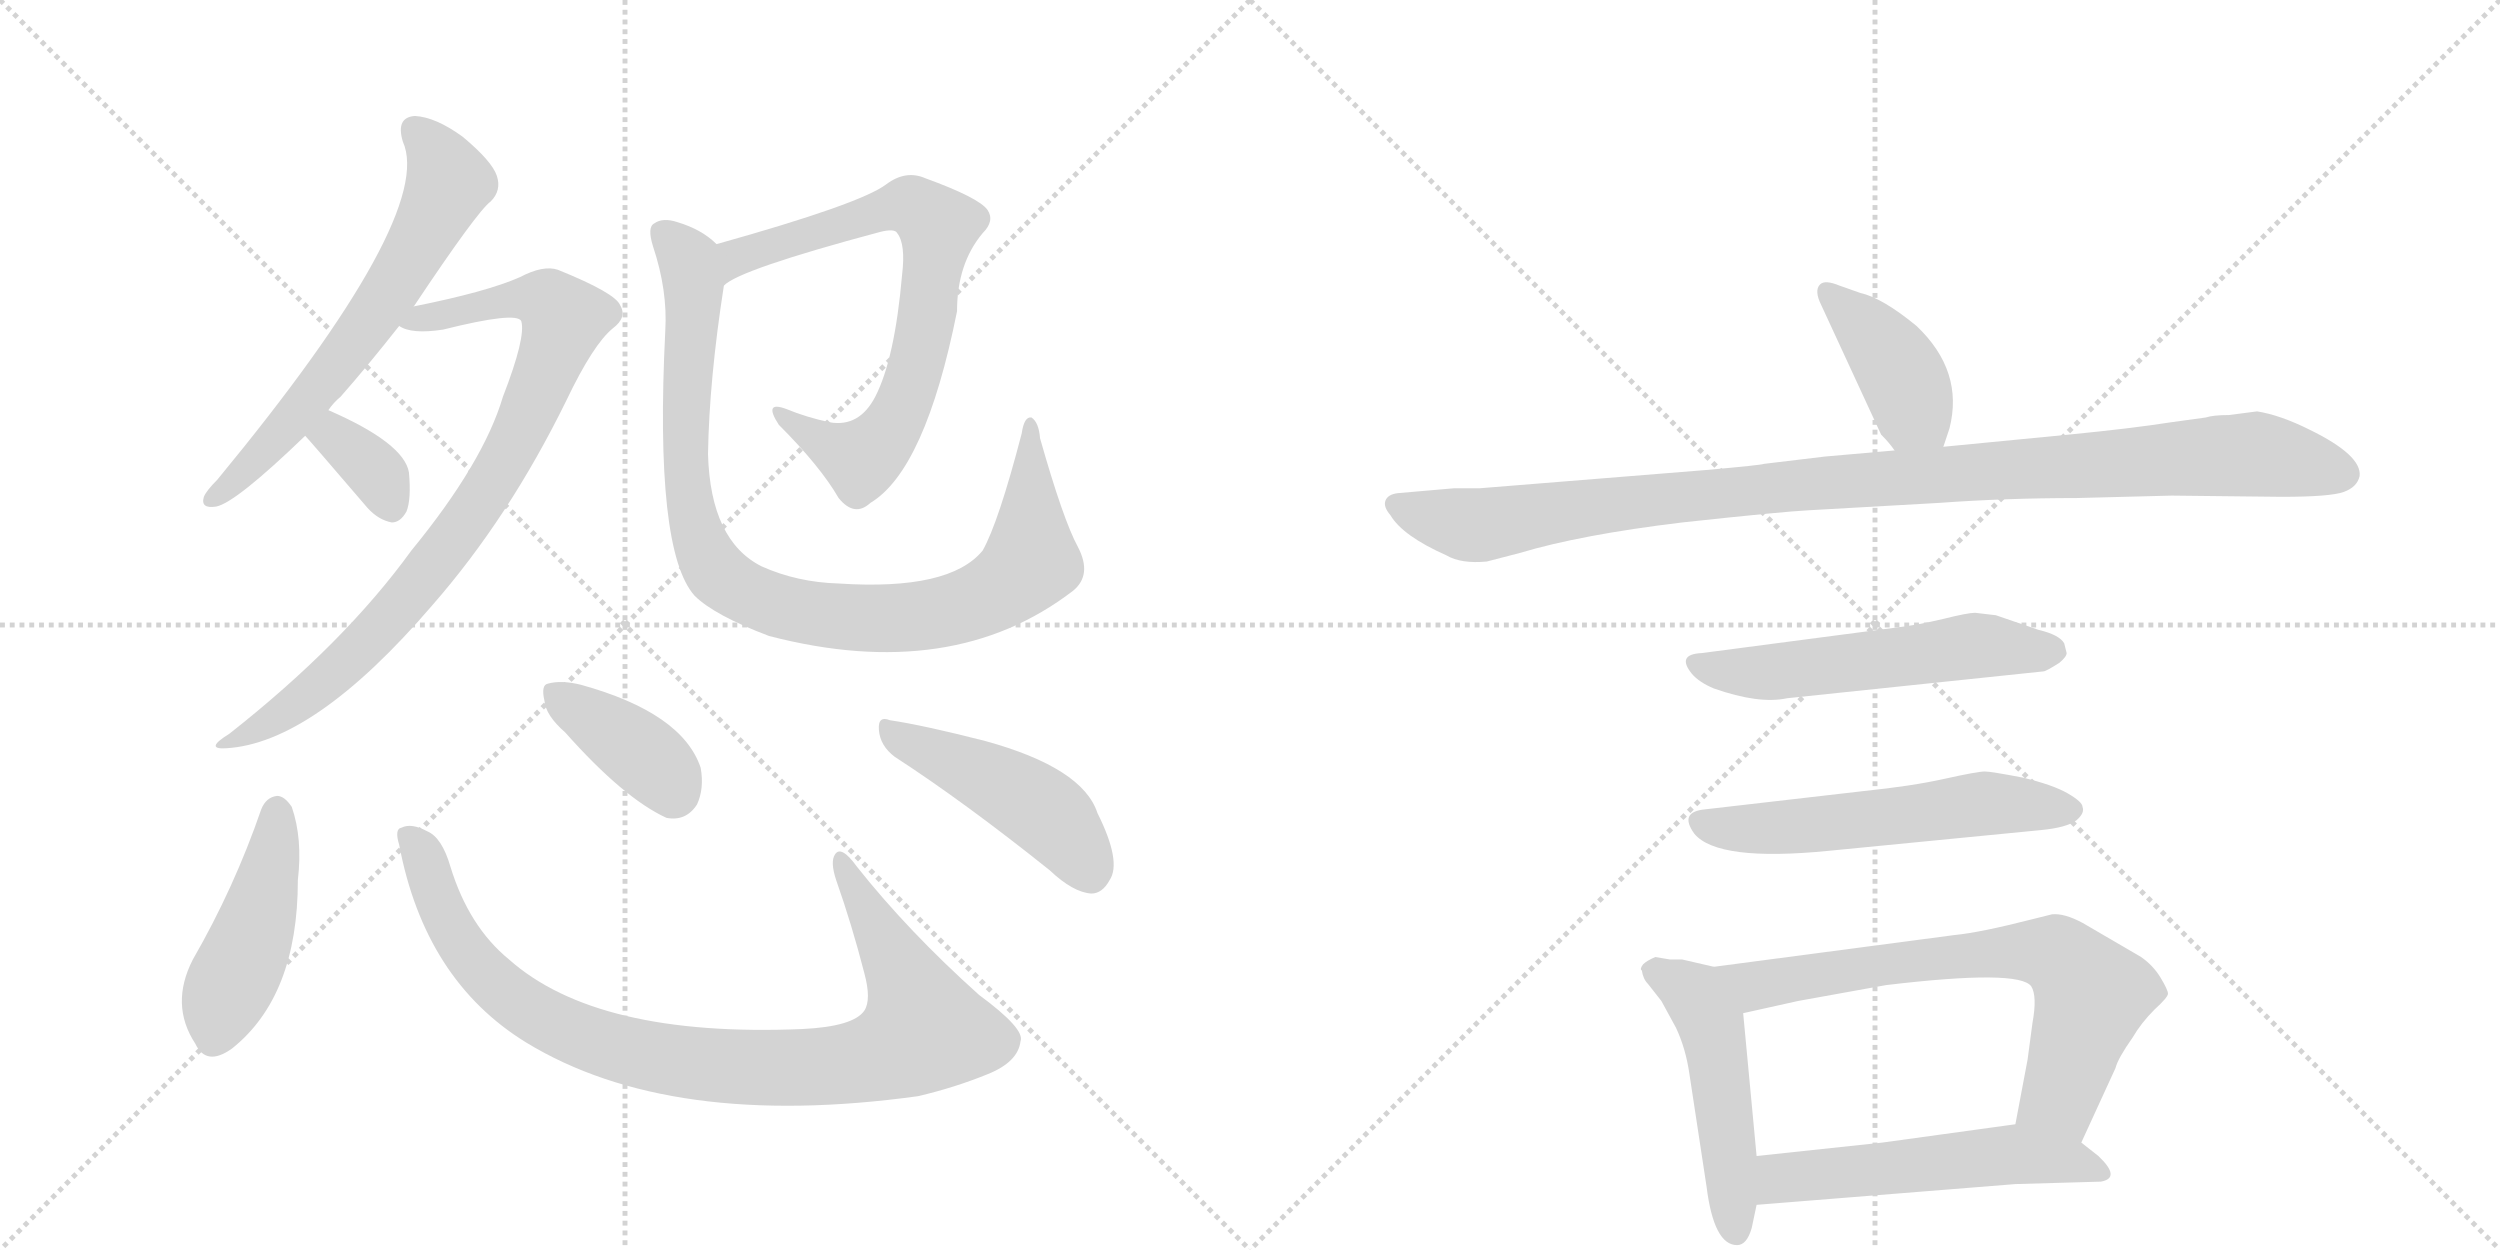 <svg version="1.1" viewBox="0 0 2048 1024" xmlns="http://www.w3.org/2000/svg">
  <g stroke="lightgray" stroke-dasharray="1,1" stroke-width="1" transform="scale(4, 4)">
    <line x1="0" y1="0" x2="256" y2="256"></line>
    <line x1="256" y1="0" x2="0" y2="256"></line>
    <line x1="128" y1="0" x2="128" y2="256"></line>
    <line x1="0" y1="128" x2="256" y2="128"></line>
    <line x1="256" y1="0" x2="512" y2="256"></line>
    <line x1="512" y1="0" x2="256" y2="256"></line>
    <line x1="384" y1="0" x2="384" y2="256"></line>
    <line x1="256" y1="128" x2="512" y2="128"></line>
  </g>
<g transform="scale(1, -1) translate(0, -850)">
   <style type="text/css">
    @keyframes keyframes0 {
      from {
       stroke: black;
       stroke-dashoffset: 632;
       stroke-width: 128;
       }
       67% {
       animation-timing-function: step-end;
       stroke: black;
       stroke-dashoffset: 0;
       stroke-width: 128;
       }
       to {
       stroke: black;
       stroke-width: 1024;
       }
       }
       #make-me-a-hanzi-animation-0 {
         animation: keyframes0 0.764s both;
         animation-delay: 0s;
         animation-timing-function: linear;
       }
    @keyframes keyframes1 {
      from {
       stroke: black;
       stroke-dashoffset: 845;
       stroke-width: 128;
       }
       73% {
       animation-timing-function: step-end;
       stroke: black;
       stroke-dashoffset: 0;
       stroke-width: 128;
       }
       to {
       stroke: black;
       stroke-width: 1024;
       }
       }
       #make-me-a-hanzi-animation-1 {
         animation: keyframes1 0.938s both;
         animation-delay: 0.764s;
         animation-timing-function: linear;
       }
    @keyframes keyframes2 {
      from {
       stroke: black;
       stroke-dashoffset: 347;
       stroke-width: 128;
       }
       53% {
       animation-timing-function: step-end;
       stroke: black;
       stroke-dashoffset: 0;
       stroke-width: 128;
       }
       to {
       stroke: black;
       stroke-width: 1024;
       }
       }
       #make-me-a-hanzi-animation-2 {
         animation: keyframes2 0.532s both;
         animation-delay: 1.702s;
         animation-timing-function: linear;
       }
    @keyframes keyframes3 {
      from {
       stroke: black;
       stroke-dashoffset: 720;
       stroke-width: 128;
       }
       70% {
       animation-timing-function: step-end;
       stroke: black;
       stroke-dashoffset: 0;
       stroke-width: 128;
       }
       to {
       stroke: black;
       stroke-width: 1024;
       }
       }
       #make-me-a-hanzi-animation-3 {
         animation: keyframes3 0.836s both;
         animation-delay: 2.234s;
         animation-timing-function: linear;
       }
    @keyframes keyframes4 {
      from {
       stroke: black;
       stroke-dashoffset: 938;
       stroke-width: 128;
       }
       75% {
       animation-timing-function: step-end;
       stroke: black;
       stroke-dashoffset: 0;
       stroke-width: 128;
       }
       to {
       stroke: black;
       stroke-width: 1024;
       }
       }
       #make-me-a-hanzi-animation-4 {
         animation: keyframes4 1.013s both;
         animation-delay: 3.07s;
         animation-timing-function: linear;
       }
    @keyframes keyframes5 {
      from {
       stroke: black;
       stroke-dashoffset: 449;
       stroke-width: 128;
       }
       59% {
       animation-timing-function: step-end;
       stroke: black;
       stroke-dashoffset: 0;
       stroke-width: 128;
       }
       to {
       stroke: black;
       stroke-width: 1024;
       }
       }
       #make-me-a-hanzi-animation-5 {
         animation: keyframes5 0.615s both;
         animation-delay: 4.084s;
         animation-timing-function: linear;
       }
    @keyframes keyframes6 {
      from {
       stroke: black;
       stroke-dashoffset: 924;
       stroke-width: 128;
       }
       75% {
       animation-timing-function: step-end;
       stroke: black;
       stroke-dashoffset: 0;
       stroke-width: 128;
       }
       to {
       stroke: black;
       stroke-width: 1024;
       }
       }
       #make-me-a-hanzi-animation-6 {
         animation: keyframes6 1.002s both;
         animation-delay: 4.699s;
         animation-timing-function: linear;
       }
    @keyframes keyframes7 {
      from {
       stroke: black;
       stroke-dashoffset: 381;
       stroke-width: 128;
       }
       55% {
       animation-timing-function: step-end;
       stroke: black;
       stroke-dashoffset: 0;
       stroke-width: 128;
       }
       to {
       stroke: black;
       stroke-width: 1024;
       }
       }
       #make-me-a-hanzi-animation-7 {
         animation: keyframes7 0.56s both;
         animation-delay: 5.701s;
         animation-timing-function: linear;
       }
    @keyframes keyframes8 {
      from {
       stroke: black;
       stroke-dashoffset: 459;
       stroke-width: 128;
       }
       60% {
       animation-timing-function: step-end;
       stroke: black;
       stroke-dashoffset: 0;
       stroke-width: 128;
       }
       to {
       stroke: black;
       stroke-width: 1024;
       }
       }
       #make-me-a-hanzi-animation-8 {
         animation: keyframes8 0.624s both;
         animation-delay: 6.261s;
         animation-timing-function: linear;
       }
    @keyframes keyframes9 {
      from {
       stroke: black;
       stroke-dashoffset: 404;
       stroke-width: 128;
       }
       57% {
       animation-timing-function: step-end;
       stroke: black;
       stroke-dashoffset: 0;
       stroke-width: 128;
       }
       to {
       stroke: black;
       stroke-width: 1024;
       }
       }
       #make-me-a-hanzi-animation-9 {
         animation: keyframes9 0.579s both;
         animation-delay: 6.885s;
         animation-timing-function: linear;
       }
    @keyframes keyframes10 {
      from {
       stroke: black;
       stroke-dashoffset: 1038;
       stroke-width: 128;
       }
       77% {
       animation-timing-function: step-end;
       stroke: black;
       stroke-dashoffset: 0;
       stroke-width: 128;
       }
       to {
       stroke: black;
       stroke-width: 1024;
       }
       }
       #make-me-a-hanzi-animation-10 {
         animation: keyframes10 1.095s both;
         animation-delay: 7.463s;
         animation-timing-function: linear;
       }
    @keyframes keyframes11 {
      from {
       stroke: black;
       stroke-dashoffset: 551;
       stroke-width: 128;
       }
       64% {
       animation-timing-function: step-end;
       stroke: black;
       stroke-dashoffset: 0;
       stroke-width: 128;
       }
       to {
       stroke: black;
       stroke-width: 1024;
       }
       }
       #make-me-a-hanzi-animation-11 {
         animation: keyframes11 0.698s both;
         animation-delay: 8.558s;
         animation-timing-function: linear;
       }
    @keyframes keyframes12 {
      from {
       stroke: black;
       stroke-dashoffset: 561;
       stroke-width: 128;
       }
       65% {
       animation-timing-function: step-end;
       stroke: black;
       stroke-dashoffset: 0;
       stroke-width: 128;
       }
       to {
       stroke: black;
       stroke-width: 1024;
       }
       }
       #make-me-a-hanzi-animation-12 {
         animation: keyframes12 0.707s both;
         animation-delay: 9.257s;
         animation-timing-function: linear;
       }
    @keyframes keyframes13 {
      from {
       stroke: black;
       stroke-dashoffset: 493;
       stroke-width: 128;
       }
       62% {
       animation-timing-function: step-end;
       stroke: black;
       stroke-dashoffset: 0;
       stroke-width: 128;
       }
       to {
       stroke: black;
       stroke-width: 1024;
       }
       }
       #make-me-a-hanzi-animation-13 {
         animation: keyframes13 0.651s both;
         animation-delay: 9.963s;
         animation-timing-function: linear;
       }
    @keyframes keyframes14 {
      from {
       stroke: black;
       stroke-dashoffset: 696;
       stroke-width: 128;
       }
       69% {
       animation-timing-function: step-end;
       stroke: black;
       stroke-dashoffset: 0;
       stroke-width: 128;
       }
       to {
       stroke: black;
       stroke-width: 1024;
       }
       }
       #make-me-a-hanzi-animation-14 {
         animation: keyframes14 0.816s both;
         animation-delay: 10.614s;
         animation-timing-function: linear;
       }
    @keyframes keyframes15 {
      from {
       stroke: black;
       stroke-dashoffset: 537;
       stroke-width: 128;
       }
       64% {
       animation-timing-function: step-end;
       stroke: black;
       stroke-dashoffset: 0;
       stroke-width: 128;
       }
       to {
       stroke: black;
       stroke-width: 1024;
       }
       }
       #make-me-a-hanzi-animation-15 {
         animation: keyframes15 0.687s both;
         animation-delay: 11.431s;
         animation-timing-function: linear;
       }
</style>
<path d="M 269 514 Q 273 520 279 525 Q 301 550 327 583 L 339 599 Q 391 677 402 685 Q 411 694 407 706 Q 403 718 379 738 Q 357 754 340 755 Q 324 754 330 734 Q 357 674 178 457 Q 169 448 167 443 Q 164 433 177 435 Q 193 438 250 493 L 269 514 Z" fill="lightgray"></path> 
<path d="M 327 583 Q 337 576 363 580 Q 423 595 427 587 Q 431 574 412 525 Q 396 471 337 399 Q 282 323 188 249 Q 167 236 185 237 Q 257 241 354 354 Q 417 426 464 522 Q 486 568 502 581 Q 514 590 508 600 Q 504 610 457 629 Q 445 633 426 623 Q 399 611 339 599 C 310 593 298 590 327 583 Z" fill="lightgray"></path> 
<path d="M 250 493 Q 253 490 301 434 Q 310 424 321 422 Q 328 422 333 431 Q 337 441 335 463 Q 331 487 269 514 C 242 526 230 515 250 493 Z" fill="lightgray"></path> 
<path d="M 593 616 Q 605 629 721 660 Q 733 663 735 659 Q 742 650 739 625 Q 733 556 717 525 Q 704 500 680 504 Q 661 508 644 515 Q 625 522 638 502 Q 672 468 687 442 Q 700 426 713 438 Q 758 465 784 595 Q 784 634 805 659 Q 815 669 809 678 Q 802 688 758 704 Q 742 711 726 699 Q 705 683 587 650 C 558 642 567 601 593 616 Z" fill="lightgray"></path> 
<path d="M 883 402 Q 871 424 852 491 Q 851 504 845 508 Q 839 509 837 495 Q 818 422 805 399 Q 778 366 687 372 Q 653 373 624 386 Q 582 407 580 478 Q 581 539 593 616 C 597 643 597 643 587 650 Q 575 662 555 668 Q 543 672 536 667 Q 530 664 535 648 Q 547 612 545 579 Q 536 399 569 362 Q 585 346 630 329 Q 780 290 879 366 Q 895 379 883 402 Z" fill="lightgray"></path> 
<path d="M 214 187 Q 192 123 158 64 Q 139 27 160 -5 Q 169 -24 190 -9 Q 244 34 244 129 Q 248 163 239 189 Q 233 198 227 198 Q 218 197 214 187 Z" fill="lightgray"></path> 
<path d="M 327 158 Q 348 47 431 -4 Q 549 -76 752 -48 Q 782 -41 809 -30 Q 834 -20 836 -3 Q 840 7 802 35 Q 744 87 702 140 Q 689 158 684 150 Q 680 144 685 129 Q 698 92 708 53 Q 714 31 708 22 Q 699 9 657 7 Q 489 0 417 64 Q 384 91 369 140 Q 362 164 350 169 Q 337 176 329 172 Q 323 171 327 158 Z" fill="lightgray"></path> 
<path d="M 463 250 Q 511 196 546 180 Q 562 177 571 191 Q 577 204 574 221 Q 559 266 476 289 Q 460 293 449 290 Q 443 289 446 276 Q 447 264 463 250 Z" fill="lightgray"></path> 
<path d="M 733 230 Q 790 193 860 137 Q 879 119 894 118 Q 903 118 909 129 Q 919 144 899 184 Q 887 221 807 243 Q 756 256 729 260 Q 719 264 720 252 Q 721 239 733 230 Z" fill="lightgray"></path> 
<path d="M 1592 484 L 1597 499 Q 1609 546 1570 583 Q 1542 606 1524 610 L 1507 616 Q 1495 621 1491 617 Q 1486 612 1492 600 L 1541 494 Q 1548 487 1552 481 C 1570 457 1583 456 1592 484 Z" fill="lightgray"></path> 
<path d="M 1695 494 L 1592 484 L 1552 481 L 1495 476 L 1445 470 Q 1443 469 1398 465 L 1212 450 L 1191 450 L 1145 446 Q 1137 445 1135 440 Q 1133 435 1139 428 Q 1149 411 1185 395 Q 1197 388 1218 390 L 1245 397 Q 1295 412 1378 422 Q 1461 431 1482 432 L 1588 438 Q 1643 442 1701 442 L 1779 444 L 1869 443 Q 1909 443 1920 447 Q 1931 451 1933 460 Q 1935 477 1892 498 Q 1868 510 1849 513 L 1826 510 Q 1813 510 1807 508 L 1778 504 Q 1746 499 1695 494 Z" fill="lightgray"></path> 
<path d="M 1635 346 L 1618 348 Q 1612 348 1592 343 Q 1571 338 1554 336 L 1394 315 Q 1373 314 1386 298 Q 1392 291 1404 286 Q 1441 273 1464 278 L 1674 300 Q 1676 300 1687 307 Q 1693 312 1693 315 L 1691 323 Q 1687 330 1670 334 L 1635 346 Z" fill="lightgray"></path> 
<path d="M 1527 202 L 1397 187 Q 1375 185 1388 167 Q 1407 144 1498 153 L 1672 170 Q 1693 172 1701 178 Q 1708 184 1706 189 Q 1706 193 1694 200 Q 1682 207 1657 213 Q 1631 218 1626 218 Q 1620 218 1593 212 Q 1566 206 1527 202 Z" fill="lightgray"></path> 
<path d="M 1368 64 L 1356 66 Q 1349 63 1346 60 Q 1343 56 1345 55 Q 1346 48 1350 44 L 1361 30 L 1373 8 Q 1381 -9 1384 -30 L 1398 -122 Q 1404 -170 1423 -170 Q 1431 -170 1435 -156 L 1439 -137 L 1439 -97 L 1428 20 C 1425 50 1425 53 1404 58 L 1378 64 L 1368 64 Z" fill="lightgray"></path> 
<path d="M 1705 -86 L 1733 -25 Q 1735 -17 1747 0 Q 1754 12 1765 23 Q 1776 33 1776 36 Q 1776 39 1770 49 Q 1764 59 1754 66 L 1706 94 Q 1691 102 1681 101 L 1665 97 Q 1622 86 1601 84 L 1404 58 C 1374 54 1399 13 1428 20 L 1473 30 L 1545 43 Q 1654 56 1664 42 Q 1669 34 1665 12 L 1661 -18 L 1651 -71 C 1645 -100 1692 -113 1705 -86 Z" fill="lightgray"></path> 
<path d="M 1439 -137 L 1651 -120 L 1721 -118 Q 1738 -115 1719 -97 L 1705 -86 C 1681 -67 1681 -67 1651 -71 L 1542 -86 L 1439 -97 C 1409 -100 1409 -139 1439 -137 Z" fill="lightgray"></path> 
      <clipPath id="make-me-a-hanzi-clip-0">
      <path d="M 269 514 Q 273 520 279 525 Q 301 550 327 583 L 339 599 Q 391 677 402 685 Q 411 694 407 706 Q 403 718 379 738 Q 357 754 340 755 Q 324 754 330 734 Q 357 674 178 457 Q 169 448 167 443 Q 164 433 177 435 Q 193 438 250 493 L 269 514 Z" fill="lightgray"></path>
      </clipPath>
      <path clip-path="url(#make-me-a-hanzi-clip-0)" d="M 340 742 L 359 722 L 368 700 L 328 622 L 231 495 L 175 442 " fill="none" id="make-me-a-hanzi-animation-0" stroke-dasharray="504 1008" stroke-linecap="round"></path>

      <clipPath id="make-me-a-hanzi-clip-1">
      <path d="M 327 583 Q 337 576 363 580 Q 423 595 427 587 Q 431 574 412 525 Q 396 471 337 399 Q 282 323 188 249 Q 167 236 185 237 Q 257 241 354 354 Q 417 426 464 522 Q 486 568 502 581 Q 514 590 508 600 Q 504 610 457 629 Q 445 633 426 623 Q 399 611 339 599 C 310 593 298 590 327 583 Z" fill="lightgray"></path>
      </clipPath>
      <path clip-path="url(#make-me-a-hanzi-clip-1)" d="M 333 585 L 427 606 L 449 603 L 462 589 L 412 469 L 353 384 L 278 302 L 221 258 L 190 242 " fill="none" id="make-me-a-hanzi-animation-1" stroke-dasharray="717 1434" stroke-linecap="round"></path>

      <clipPath id="make-me-a-hanzi-clip-2">
      <path d="M 250 493 Q 253 490 301 434 Q 310 424 321 422 Q 328 422 333 431 Q 337 441 335 463 Q 331 487 269 514 C 242 526 230 515 250 493 Z" fill="lightgray"></path>
      </clipPath>
      <path clip-path="url(#make-me-a-hanzi-clip-2)" d="M 257 496 L 287 484 L 305 466 L 320 436 " fill="none" id="make-me-a-hanzi-animation-2" stroke-dasharray="219 438" stroke-linecap="round"></path>

      <clipPath id="make-me-a-hanzi-clip-3">
      <path d="M 593 616 Q 605 629 721 660 Q 733 663 735 659 Q 742 650 739 625 Q 733 556 717 525 Q 704 500 680 504 Q 661 508 644 515 Q 625 522 638 502 Q 672 468 687 442 Q 700 426 713 438 Q 758 465 784 595 Q 784 634 805 659 Q 815 669 809 678 Q 802 688 758 704 Q 742 711 726 699 Q 705 683 587 650 C 558 642 567 601 593 616 Z" fill="lightgray"></path>
      </clipPath>
      <path clip-path="url(#make-me-a-hanzi-clip-3)" d="M 598 626 L 605 641 L 716 676 L 743 682 L 769 665 L 755 567 L 739 514 L 724 490 L 699 475 L 647 506 " fill="none" id="make-me-a-hanzi-animation-3" stroke-dasharray="592 1184" stroke-linecap="round"></path>

      <clipPath id="make-me-a-hanzi-clip-4">
      <path d="M 883 402 Q 871 424 852 491 Q 851 504 845 508 Q 839 509 837 495 Q 818 422 805 399 Q 778 366 687 372 Q 653 373 624 386 Q 582 407 580 478 Q 581 539 593 616 C 597 643 597 643 587 650 Q 575 662 555 668 Q 543 672 536 667 Q 530 664 535 648 Q 547 612 545 579 Q 536 399 569 362 Q 585 346 630 329 Q 780 290 879 366 Q 895 379 883 402 Z" fill="lightgray"></path>
      </clipPath>
      <path clip-path="url(#make-me-a-hanzi-clip-4)" d="M 543 659 L 562 641 L 569 611 L 561 479 L 570 417 L 585 384 L 616 361 L 663 348 L 727 343 L 783 351 L 820 367 L 845 390 L 842 501 " fill="none" id="make-me-a-hanzi-animation-4" stroke-dasharray="810 1620" stroke-linecap="round"></path>

      <clipPath id="make-me-a-hanzi-clip-5">
      <path d="M 214 187 Q 192 123 158 64 Q 139 27 160 -5 Q 169 -24 190 -9 Q 244 34 244 129 Q 248 163 239 189 Q 233 198 227 198 Q 218 197 214 187 Z" fill="lightgray"></path>
      </clipPath>
      <path clip-path="url(#make-me-a-hanzi-clip-5)" d="M 227 186 L 214 105 L 176 1 " fill="none" id="make-me-a-hanzi-animation-5" stroke-dasharray="321 642" stroke-linecap="round"></path>

      <clipPath id="make-me-a-hanzi-clip-6">
      <path d="M 327 158 Q 348 47 431 -4 Q 549 -76 752 -48 Q 782 -41 809 -30 Q 834 -20 836 -3 Q 840 7 802 35 Q 744 87 702 140 Q 689 158 684 150 Q 680 144 685 129 Q 698 92 708 53 Q 714 31 708 22 Q 699 9 657 7 Q 489 0 417 64 Q 384 91 369 140 Q 362 164 350 169 Q 337 176 329 172 Q 323 171 327 158 Z" fill="lightgray"></path>
      </clipPath>
      <path clip-path="url(#make-me-a-hanzi-clip-6)" d="M 335 164 L 372 84 L 407 43 L 438 20 L 520 -13 L 619 -25 L 720 -16 L 757 6 L 748 35 L 689 145 " fill="none" id="make-me-a-hanzi-animation-6" stroke-dasharray="796 1592" stroke-linecap="round"></path>

      <clipPath id="make-me-a-hanzi-clip-7">
      <path d="M 463 250 Q 511 196 546 180 Q 562 177 571 191 Q 577 204 574 221 Q 559 266 476 289 Q 460 293 449 290 Q 443 289 446 276 Q 447 264 463 250 Z" fill="lightgray"></path>
      </clipPath>
      <path clip-path="url(#make-me-a-hanzi-clip-7)" d="M 456 281 L 535 225 L 551 202 " fill="none" id="make-me-a-hanzi-animation-7" stroke-dasharray="253 506" stroke-linecap="round"></path>

      <clipPath id="make-me-a-hanzi-clip-8">
      <path d="M 733 230 Q 790 193 860 137 Q 879 119 894 118 Q 903 118 909 129 Q 919 144 899 184 Q 887 221 807 243 Q 756 256 729 260 Q 719 264 720 252 Q 721 239 733 230 Z" fill="lightgray"></path>
      </clipPath>
      <path clip-path="url(#make-me-a-hanzi-clip-8)" d="M 731 249 L 841 196 L 866 175 L 893 135 " fill="none" id="make-me-a-hanzi-animation-8" stroke-dasharray="331 662" stroke-linecap="round"></path>

      <clipPath id="make-me-a-hanzi-clip-9">
      <path d="M 1592 484 L 1597 499 Q 1609 546 1570 583 Q 1542 606 1524 610 L 1507 616 Q 1495 621 1491 617 Q 1486 612 1492 600 L 1541 494 Q 1548 487 1552 481 C 1570 457 1583 456 1592 484 Z" fill="lightgray"></path>
      </clipPath>
      <path clip-path="url(#make-me-a-hanzi-clip-9)" d="M 1496 612 L 1528 582 L 1558 542 L 1566 513 L 1558 490 " fill="none" id="make-me-a-hanzi-animation-9" stroke-dasharray="276 552" stroke-linecap="round"></path>

      <clipPath id="make-me-a-hanzi-clip-10">
      <path d="M 1695 494 L 1592 484 L 1552 481 L 1495 476 L 1445 470 Q 1443 469 1398 465 L 1212 450 L 1191 450 L 1145 446 Q 1137 445 1135 440 Q 1133 435 1139 428 Q 1149 411 1185 395 Q 1197 388 1218 390 L 1245 397 Q 1295 412 1378 422 Q 1461 431 1482 432 L 1588 438 Q 1643 442 1701 442 L 1779 444 L 1869 443 Q 1909 443 1920 447 Q 1931 451 1933 460 Q 1935 477 1892 498 Q 1868 510 1849 513 L 1826 510 Q 1813 510 1807 508 L 1778 504 Q 1746 499 1695 494 Z" fill="lightgray"></path>
      </clipPath>
      <path clip-path="url(#make-me-a-hanzi-clip-10)" d="M 1144 436 L 1217 420 L 1412 448 L 1847 478 L 1920 462 " fill="none" id="make-me-a-hanzi-animation-10" stroke-dasharray="910 1820" stroke-linecap="round"></path>

      <clipPath id="make-me-a-hanzi-clip-11">
      <path d="M 1635 346 L 1618 348 Q 1612 348 1592 343 Q 1571 338 1554 336 L 1394 315 Q 1373 314 1386 298 Q 1392 291 1404 286 Q 1441 273 1464 278 L 1674 300 Q 1676 300 1687 307 Q 1693 312 1693 315 L 1691 323 Q 1687 330 1670 334 L 1635 346 Z" fill="lightgray"></path>
      </clipPath>
      <path clip-path="url(#make-me-a-hanzi-clip-11)" d="M 1390 306 L 1446 299 L 1617 321 L 1683 317 " fill="none" id="make-me-a-hanzi-animation-11" stroke-dasharray="423 846" stroke-linecap="round"></path>

      <clipPath id="make-me-a-hanzi-clip-12">
      <path d="M 1527 202 L 1397 187 Q 1375 185 1388 167 Q 1407 144 1498 153 L 1672 170 Q 1693 172 1701 178 Q 1708 184 1706 189 Q 1706 193 1694 200 Q 1682 207 1657 213 Q 1631 218 1626 218 Q 1620 218 1593 212 Q 1566 206 1527 202 Z" fill="lightgray"></path>
      </clipPath>
      <path clip-path="url(#make-me-a-hanzi-clip-12)" d="M 1394 176 L 1443 170 L 1626 192 L 1697 187 " fill="none" id="make-me-a-hanzi-animation-12" stroke-dasharray="433 866" stroke-linecap="round"></path>

      <clipPath id="make-me-a-hanzi-clip-13">
      <path d="M 1368 64 L 1356 66 Q 1349 63 1346 60 Q 1343 56 1345 55 Q 1346 48 1350 44 L 1361 30 L 1373 8 Q 1381 -9 1384 -30 L 1398 -122 Q 1404 -170 1423 -170 Q 1431 -170 1435 -156 L 1439 -137 L 1439 -97 L 1428 20 C 1425 50 1425 53 1404 58 L 1378 64 L 1368 64 Z" fill="lightgray"></path>
      </clipPath>
      <path clip-path="url(#make-me-a-hanzi-clip-13)" d="M 1356 56 L 1388 35 L 1402 10 L 1422 -159 " fill="none" id="make-me-a-hanzi-animation-13" stroke-dasharray="365 730" stroke-linecap="round"></path>

      <clipPath id="make-me-a-hanzi-clip-14">
      <path d="M 1705 -86 L 1733 -25 Q 1735 -17 1747 0 Q 1754 12 1765 23 Q 1776 33 1776 36 Q 1776 39 1770 49 Q 1764 59 1754 66 L 1706 94 Q 1691 102 1681 101 L 1665 97 Q 1622 86 1601 84 L 1404 58 C 1374 54 1399 13 1428 20 L 1473 30 L 1545 43 Q 1654 56 1664 42 Q 1669 34 1665 12 L 1661 -18 L 1651 -71 C 1645 -100 1692 -113 1705 -86 Z" fill="lightgray"></path>
      </clipPath>
      <path clip-path="url(#make-me-a-hanzi-clip-14)" d="M 1412 54 L 1437 42 L 1565 63 L 1646 71 L 1687 67 L 1713 32 L 1687 -48 L 1660 -66 " fill="none" id="make-me-a-hanzi-animation-14" stroke-dasharray="568 1136" stroke-linecap="round"></path>

      <clipPath id="make-me-a-hanzi-clip-15">
      <path d="M 1439 -137 L 1651 -120 L 1721 -118 Q 1738 -115 1719 -97 L 1705 -86 C 1681 -67 1681 -67 1651 -71 L 1542 -86 L 1439 -97 C 1409 -100 1409 -139 1439 -137 Z" fill="lightgray"></path>
      </clipPath>
      <path clip-path="url(#make-me-a-hanzi-clip-15)" d="M 1446 -130 L 1463 -114 L 1646 -95 L 1719 -108 " fill="none" id="make-me-a-hanzi-animation-15" stroke-dasharray="409 818" stroke-linecap="round"></path>

</g>
</svg>

